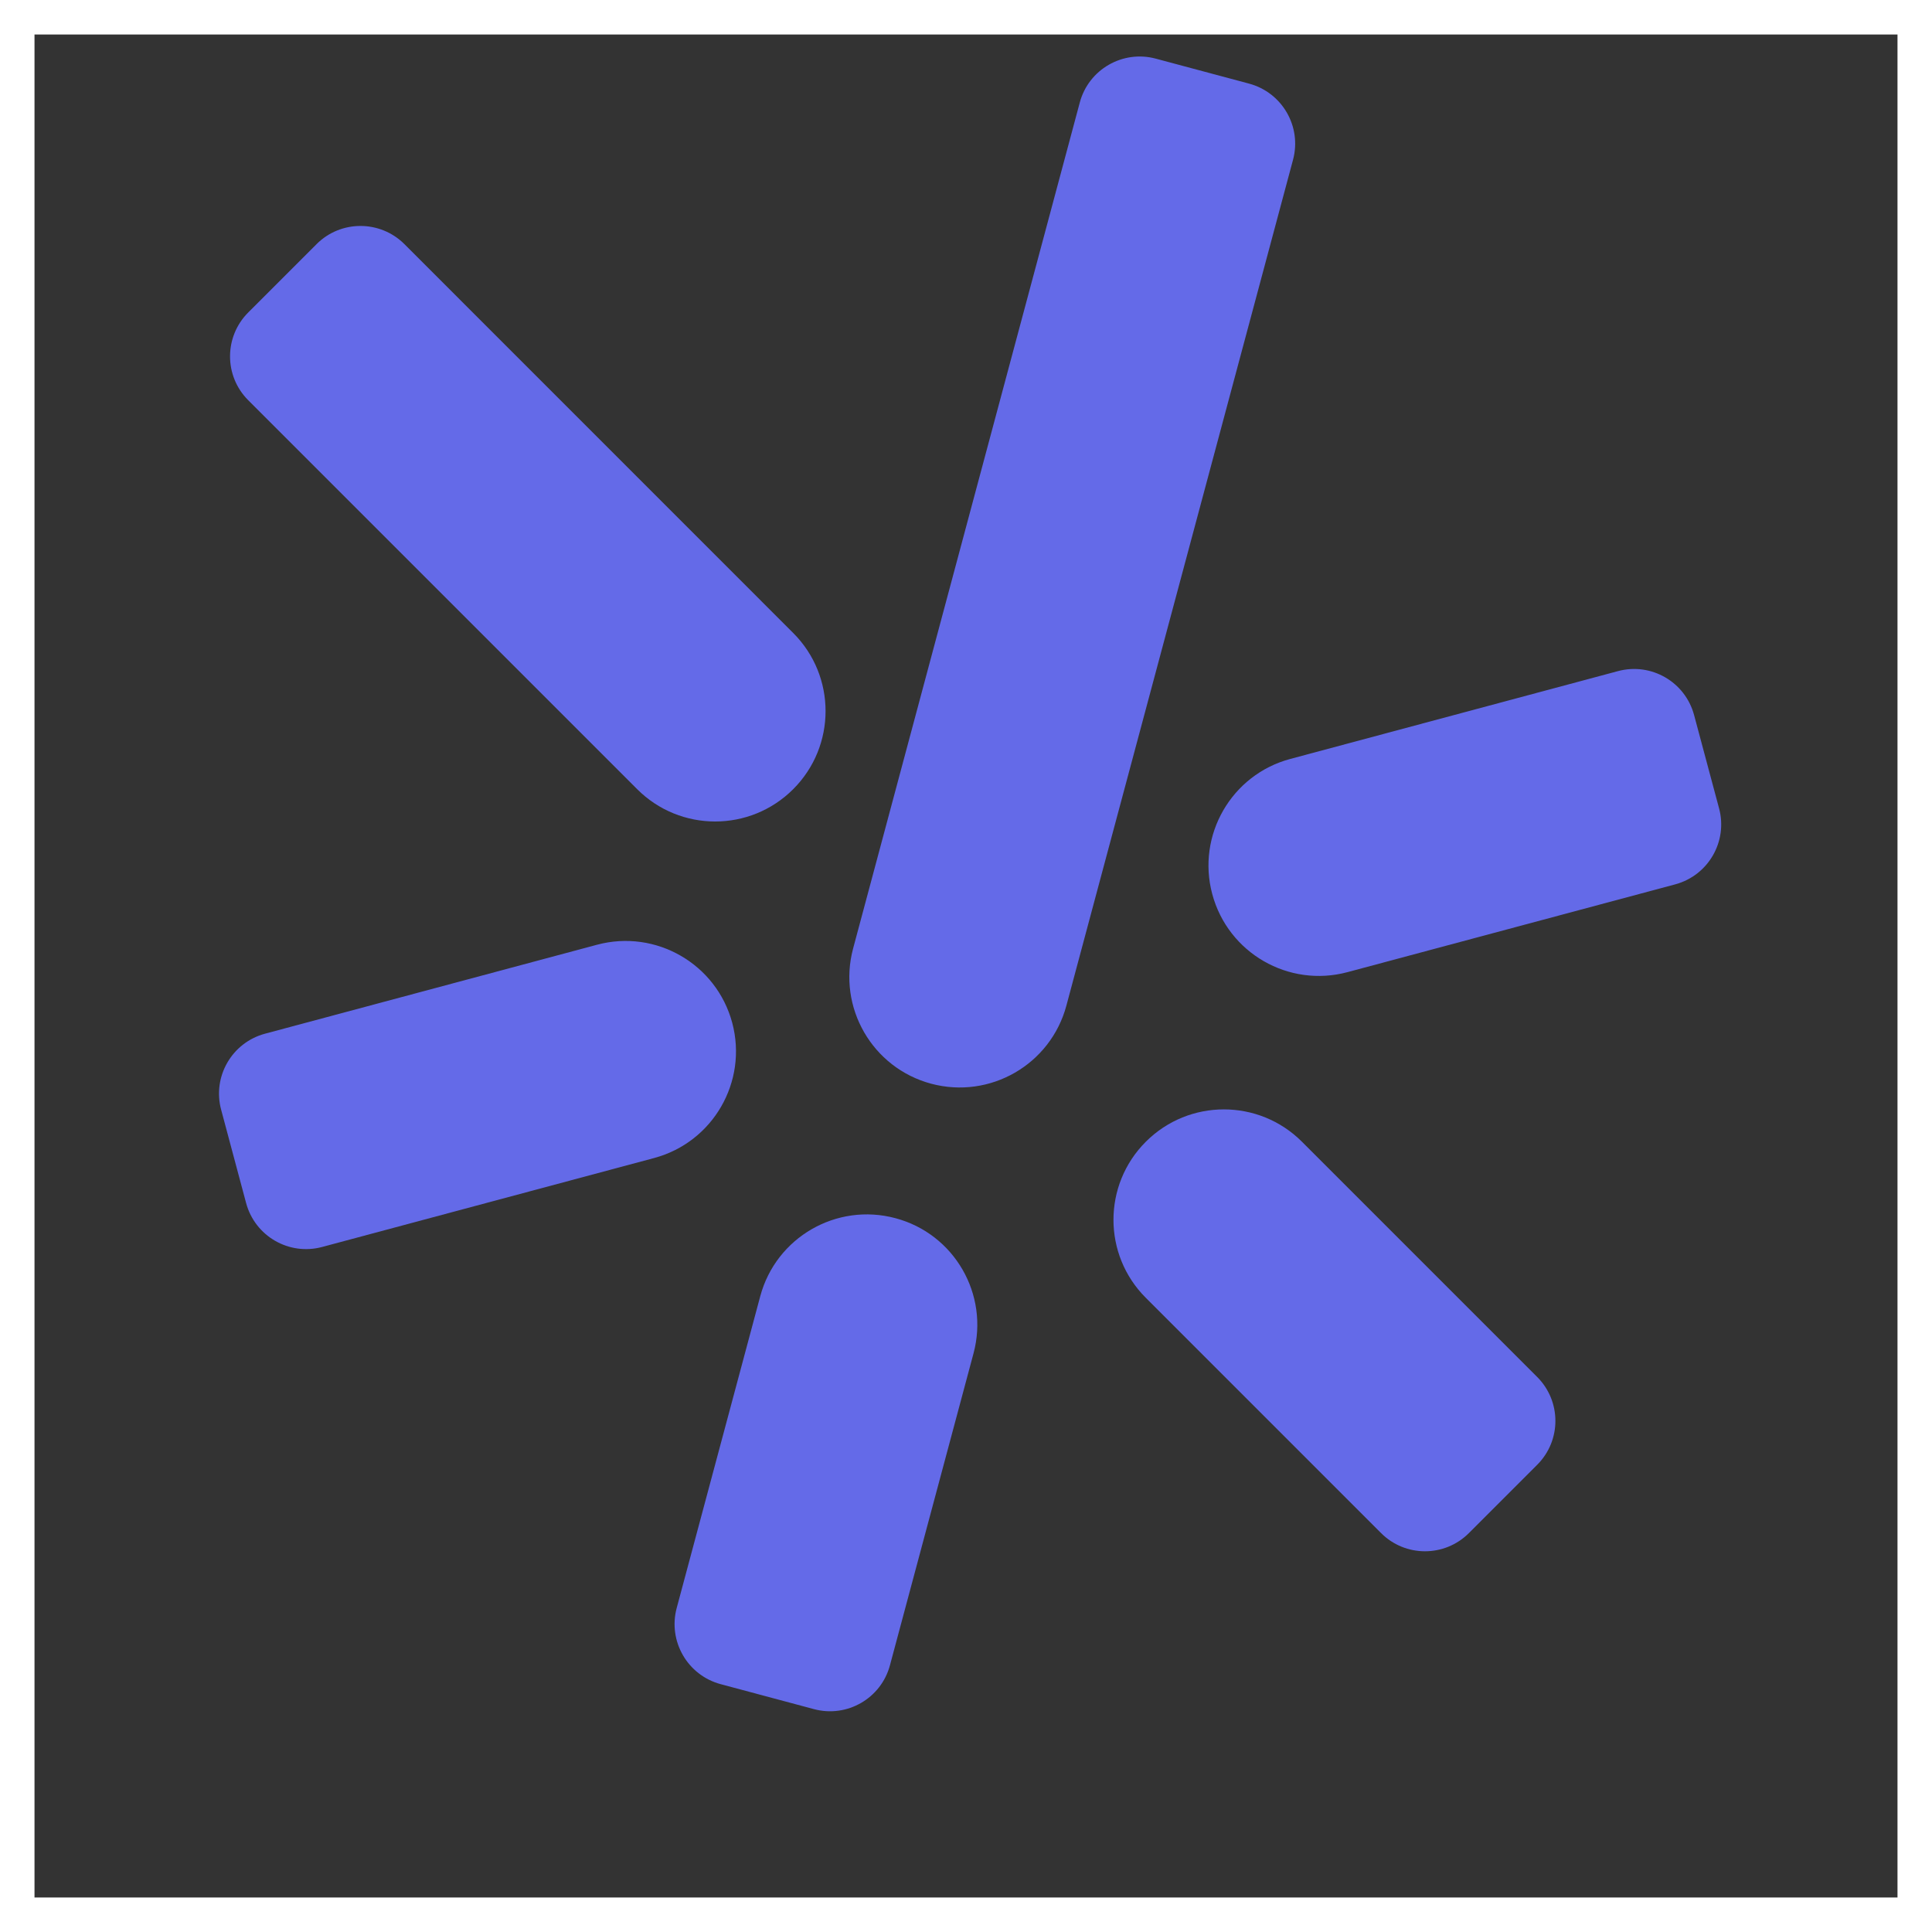 <svg width="28" height="28" viewBox="0 0 28 28" fill="none" xmlns="http://www.w3.org/2000/svg">
<rect x="0" y="0" width="28" height="28" fill="#333333" stroke="none"/>
<rect width="28" height="28" stroke="white"/>
<path d="M11.018 18.786C11.247 17.932 12.124 17.426 12.978 17.655C13.832 17.883 14.338 18.761 14.109 19.614L12.898 24.134C12.77 24.614 12.276 24.899 11.796 24.77L10.444 24.408C9.964 24.279 9.679 23.786 9.807 23.305L11.018 18.786Z" fill="#646AE8"/>
<path d="M16.606 16.547C17.231 15.922 18.244 15.922 18.869 16.547L22.278 19.956C22.63 20.308 22.63 20.878 22.278 21.229L21.288 22.219C20.937 22.57 20.367 22.57 20.016 22.219L16.606 18.809C15.981 18.185 15.981 17.172 16.606 16.547Z" fill="#646AE8"/>
<path d="M8.652 13.692C9.506 13.463 10.383 13.97 10.612 14.823C10.84 15.677 10.334 16.554 9.48 16.783L4.669 18.072C4.189 18.201 3.696 17.916 3.567 17.436L3.205 16.083C3.076 15.603 3.361 15.11 3.841 14.981L8.652 13.692Z" fill="#646AE8"/>
<path d="M18.103 1.212C18.583 1.341 18.868 1.834 18.74 2.314L15.455 14.574C15.226 15.428 14.349 15.934 13.495 15.706C12.642 15.477 12.135 14.6 12.364 13.746L15.649 1.486C15.777 1.006 16.271 0.721 16.751 0.85L18.103 1.212Z" fill="#646AE8"/>
<path d="M24.914 11.715C25.043 12.195 24.758 12.688 24.278 12.817L19.529 14.089C18.675 14.318 17.798 13.812 17.569 12.958C17.34 12.105 17.847 11.227 18.7 10.999L23.45 9.726C23.93 9.598 24.423 9.882 24.552 10.363L24.914 11.715Z" fill="#646AE8"/>
<path d="M11.496 9.174C12.121 9.799 12.121 10.812 11.496 11.437C10.871 12.062 9.858 12.062 9.234 11.437L3.598 5.801C3.246 5.45 3.246 4.88 3.598 4.528L4.588 3.538C4.939 3.187 5.509 3.187 5.861 3.538L11.496 9.174Z" fill="#646AE8"/>
</svg>
